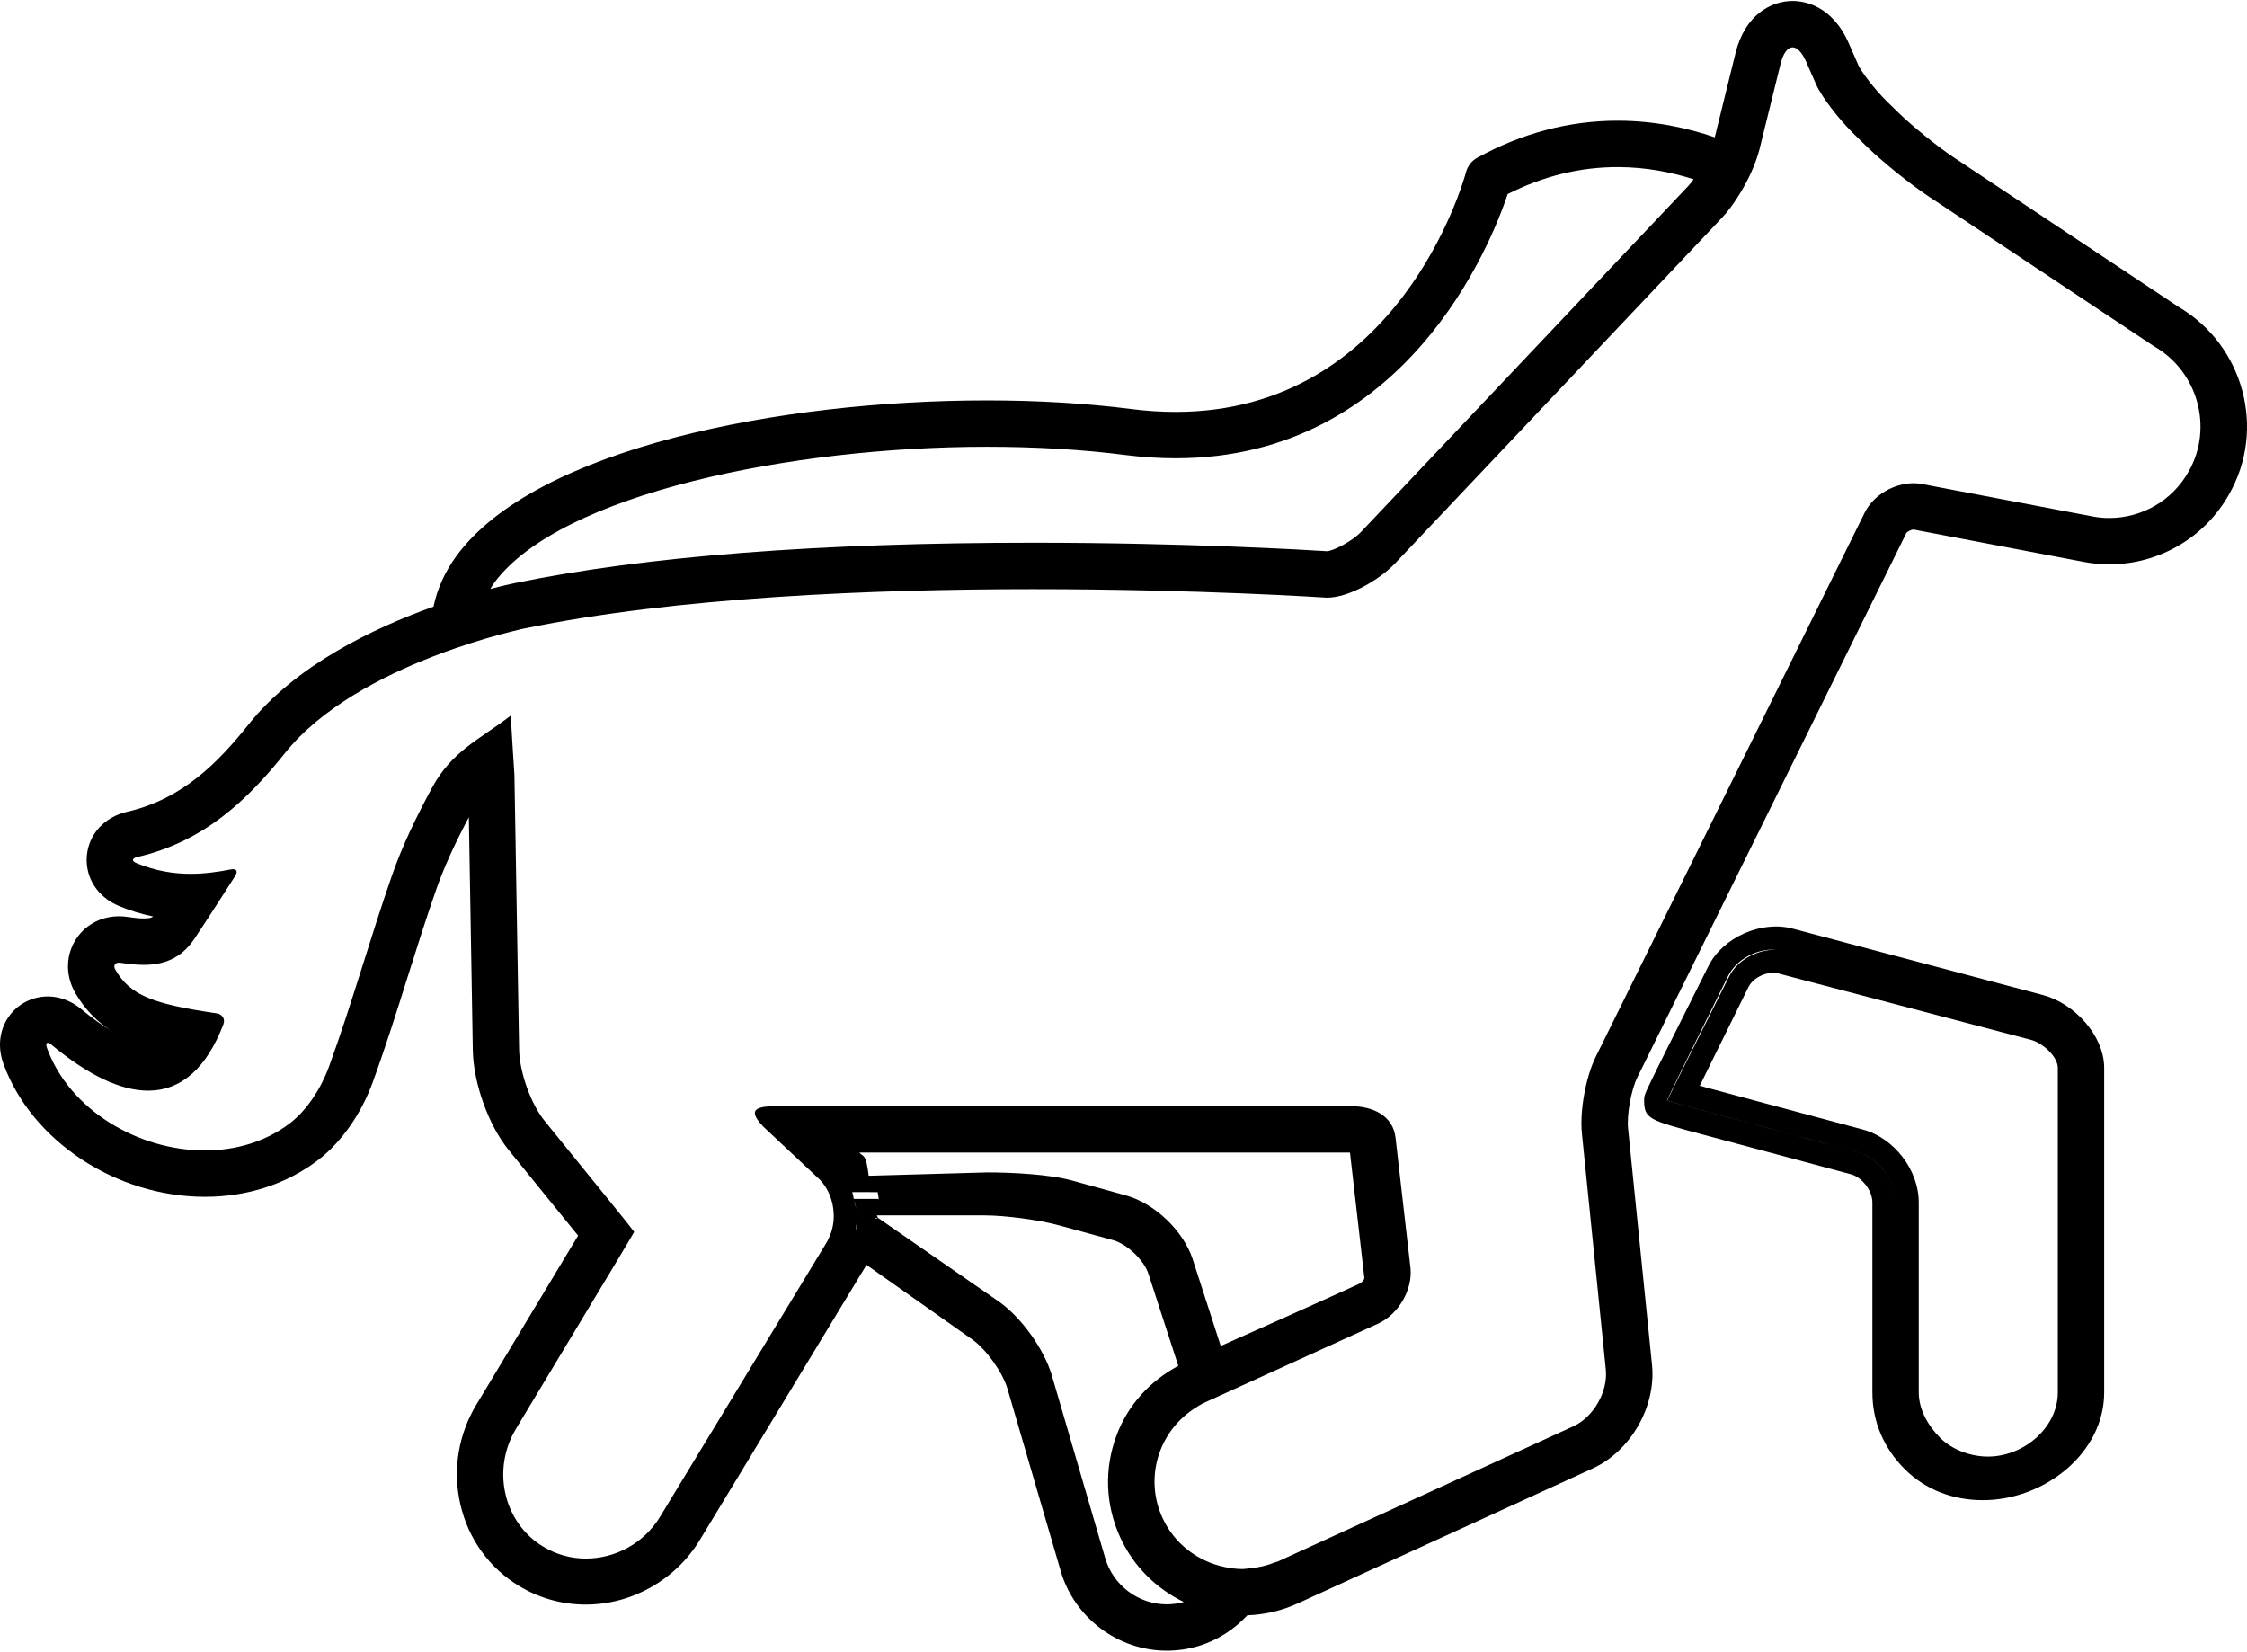 <?xml version="1.0" encoding="UTF-8"?>
<svg width="800px" height="588px" viewBox="0 0 800 588" version="1.1" xmlns="http://www.w3.org/2000/svg" xmlns:xlink="http://www.w3.org/1999/xlink">
    <!-- Generator: Sketch 62 (91390) - https://sketch.com -->
    <title>horse-outline-cartoon-svgrepo-com</title>
    <desc>Created with Sketch.</desc>
    <g id="Page-1" stroke="none" stroke-width="1" fill="none" fill-rule="evenodd">
        <g id="horse-outline-cartoon-svgrepo-com" fill="#000000" fill-rule="nonzero">
            <path d="M727.407,354.281 L638.316,330.637 C627.114,327.614 613.31,333.683 608.201,344.064 L592.663,375.073 C585.482,389.611 585.362,389.611 585.362,391.771 C585.362,398.316 587.2,398.815 605.227,403.659 L658.941,418.059 C662.978,419.139 666.629,423.926 666.629,428.091 L666.629,495.698 C666.629,506.206 670.707,515.619 678.136,523.049 C685.583,530.488 695.463,534.107 705.955,534.107 L705.972,534.107 C727.77,534.123 749.151,517.425 749.151,495.714 L749.151,380.263 C749.151,368.69 738.577,357.271 727.407,354.281 Z M661.051,410.097 L607.307,395.696 C599.682,393.65 593.494,391.892 593.494,391.771 C593.494,391.642 596.33,385.799 599.828,378.716 L615.133,347.723 C618.203,341.502 625.537,337.609 632.443,338.133 C625.706,337.98 618.525,341.768 615.592,347.723 L600.055,378.716 C596.559,385.799 593.607,391.642 593.607,391.771 C593.607,391.892 599.74,393.65 607.364,395.696 L661.084,410.097 C668.716,412.127 674.88,420.194 674.88,428.091 C674.88,420.194 668.682,412.127 661.051,410.097 Z M732.646,495.714 C732.646,508.318 720.477,518.586 707.769,518.586 C701.684,518.586 695.036,516.2 690.723,511.88 C686.396,507.543 683.133,501.806 683.133,495.714 L683.133,428.099 C683.133,416.543 674.365,405.131 663.186,402.135 L609.451,387.726 C607.951,387.322 606.517,386.936 605.163,386.564 C605.808,385.259 606.499,383.842 607.226,382.374 L622.522,351.381 C624.223,347.947 629.365,345.587 633.127,346.578 L723.113,370.222 C727.158,371.303 732.646,376.09 732.646,380.256 L732.646,495.714 Z" id="Shape"></path>
            <path d="M775.648,109.276 L695.673,56.1 C689.903,52.259 680.852,44.951 675.912,40.132 L671.866,36.187 C667.071,31.505 662.566,25.243 661.712,23.394 L658.215,15.424 C652.244,1.824 642.251,0.354 638.23,0.354 C630.614,0.354 621.282,5.225 617.906,18.89 L610.507,48.888 C600.845,45.576 589.095,42.977 575.911,42.977 C558.672,42.977 541.861,47.41 525.953,56.157 C523.988,57.237 522.536,59.086 521.955,61.258 C521.013,64.74 498.02,146.65 418.577,146.658 C418.568,146.658 418.568,146.658 418.568,146.658 C413.427,146.658 408.085,146.312 402.668,145.618 C386.764,143.596 369.503,142.564 351.363,142.564 C277.737,142.564 190.83,159.616 162.668,197.714 C158.417,203.461 155.678,209.606 154.332,215.988 C133.085,223.572 105.379,236.772 88.512,257.898 C77.737,271.385 65.036,284.489 45.203,289.033 C37.152,290.882 31.547,297.056 30.911,304.752 C30.279,312.449 34.775,319.436 42.367,322.563 C46.36,324.214 50.406,325.463 54.531,326.293 C53.919,326.8 53.045,327.002 51.147,327.002 C49.669,327.002 47.879,326.833 45.518,326.462 C44.407,326.293 43.366,326.219 42.4,326.219 C35.69,326.219 29.759,329.588 26.531,335.245 C23.287,340.936 23.444,347.857 26.934,353.748 C30.423,359.648 34.707,363.901 39.785,367.077 C36.706,365.255 33.092,362.733 28.909,359.267 C24.408,355.545 19.955,354.771 17.013,354.771 C11.476,354.771 6.279,357.454 3.111,361.975 C-0.217,366.706 -0.911,372.781 1.205,378.665 C11.138,406.161 41.31,426.099 72.957,426.099 C88.035,426.099 101.936,421.601 113.146,413.091 C121.447,406.791 128.566,396.685 132.685,385.345 C137.275,372.749 141.328,359.903 145.237,347.476 C148.423,337.387 151.716,326.958 155.221,316.925 C157.889,309.245 161.628,300.944 166.923,290.968 L168.337,373.927 C168.551,385.701 173.931,400.633 181.119,409.459 L204.01,437.688 C204.638,438.461 205.238,439.203 205.827,439.913 C205.324,440.742 204.812,441.605 204.276,442.484 L169.631,500.048 C163.155,510.735 161.1,523.347 163.88,535.508 C166.701,547.854 174.135,558.202 184.817,564.665 C191.937,568.984 200.149,571.275 208.542,571.275 C225.001,571.275 240.575,562.449 249.183,548.241 L308.5,450.334 L346.146,476.888 C351.131,480.402 356.981,488.607 358.69,494.433 L377.644,559.323 C382.503,576.011 398.045,587.681 415.416,587.681 C415.416,587.681 415.416,587.681 415.424,587.681 C419.146,587.681 422.862,587.149 426.457,586.102 C433.501,584.039 439.415,580.091 444.097,575.094 C450.31,574.861 456.346,573.467 462.044,570.856 L567.043,522.809 C580.59,516.619 589.656,500.76 588.166,485.948 L579.639,401.732 C579.14,396.93 580.766,387.984 582.903,383.656 L678.722,189.768 C679.044,189.297 680.431,188.532 681.294,188.532 L742.09,200.1 C745.056,200.651 748.046,200.925 750.995,200.925 C768.675,200.925 784.996,191.368 793.61,175.995 C806.868,152.79 798.833,122.932 775.648,109.276 Z M175.929,207.525 C199.448,175.721 281.988,159.068 351.355,159.068 C368.801,159.068 385.362,160.051 400.582,161.994 C406.683,162.767 412.726,163.163 418.562,163.163 L418.57,163.163 C500.593,163.154 530.887,86.725 536.777,69.103 C549.357,62.725 562.501,59.489 575.903,59.489 C586.041,59.489 595.22,61.356 602.979,63.829 C602.359,64.654 601.738,65.529 601.151,66.133 L484.61,189.337 C481.331,192.762 475.069,195.934 472.587,196.257 C465.81,195.826 422.3,193.234 367.919,193.234 C291.625,193.234 229.529,198.062 183.364,207.595 C182.111,207.857 178.991,208.526 174.575,209.689 C175.037,208.972 175.408,208.243 175.929,207.525 Z M304.862,437.69 L304.737,437.601 C305.058,435.467 305.099,433.29 304.893,431.13 C305.083,433.201 305.075,435.635 304.862,437.69 Z M304.145,427.618 C304.456,428.294 304.689,429.358 304.837,430.663 C304.722,429.631 304.382,428.633 304.145,427.618 Z M303.972,426.842 C303.762,426.037 303.706,425.199 303.424,424.425 L312.47,424.443 C312.651,425.296 312.768,426.167 312.888,427.046 C312.768,426.859 312.627,426.844 312.462,426.844 L303.972,426.844 L303.972,426.842 Z M305.942,410.338 L480.629,410.338 L485.755,454.953 C485.763,455.776 484.651,456.709 483.837,457.113 C469.96,463.472 448.176,473.182 434.621,479.21 L424.668,448.425 C421.398,438.256 411.146,428.44 400.841,425.595 L381.755,420.317 C373.43,418.028 360.14,417.416 351.485,417.408 L309.633,418.591 L309.274,418.591 C308.328,410.338 307.195,411.95 305.942,410.338 Z M415.418,571.193 L415.418,571.193 C405.32,571.193 396.305,564.424 393.481,554.722 L374.527,489.816 C371.78,480.418 363.677,469.072 355.662,463.423 L312.587,433.589 C312.587,433.694 311.777,433.807 311.777,433.91 C311.777,433.79 311.777,433.677 311.777,433.564 L312.587,433.589 C312.603,433.29 312.164,432.985 312.173,432.694 L350.701,432.712 C357.858,432.728 370.103,434.338 376.977,436.242 L396.255,441.511 C401.231,442.882 407.296,448.603 408.874,453.511 L419.512,486.27 C409.374,491.734 401.553,500.22 397.504,511.091 C393.072,522.987 393.551,535.8 398.829,547.348 C403.519,557.615 411.663,565.602 421.47,570.357 C419.486,570.888 417.456,571.193 415.418,571.193 Z M779.186,167.941 C773.262,178.515 762.229,184.437 750.973,184.437 C749.03,184.437 747.08,184.264 745.154,183.901 L684.284,172.325 C683.293,172.131 682.285,172.042 681.271,172.042 C674.291,172.042 666.966,176.294 663.912,182.467 L568.085,376.347 C564.588,383.439 562.402,395.544 563.193,403.409 L571.719,487.625 C572.516,495.474 567.343,504.518 560.162,507.805 L455.163,555.837 C454.744,556.022 454.3,556.093 453.874,556.264 C450.932,557.447 447.927,558.11 444.904,558.358 C444.043,558.431 443.188,558.624 442.325,558.624 C440.23,558.624 438.174,558.341 436.136,557.93 C426.667,555.996 418.155,549.782 413.852,540.347 C407.47,526.397 412.347,510.255 424.612,501.889 C426.062,500.898 427.562,499.956 429.222,499.198 C429.222,499.198 430.286,498.715 432.002,497.939 C433.816,497.117 436.371,495.958 439.561,494.506 C452.916,488.429 476.173,477.866 490.711,471.216 C497.892,467.928 503.017,459.177 502.162,451.327 L496.859,405.116 C495.997,397.267 488.904,393.835 481.008,393.835 L276.233,393.835 C268.335,393.835 266.381,395.511 271.852,401.201 L290.38,418.591 L291.931,420.042 C293.382,421.556 294.507,423.347 295.321,425.28 C296.211,427.375 296.691,429.631 296.815,431.921 C296.98,435.016 296.396,438.11 295.051,440.867 C294.846,441.286 294.668,441.738 294.43,442.14 L235.058,539.927 C229.174,549.646 218.892,554.892 208.524,554.892 C203.302,554.892 198.056,553.474 193.341,550.612 C179.254,542.087 174.923,523.198 183.759,508.609 L218.395,451.036 C222.473,444.267 225.789,438.691 225.789,438.594 C225.789,438.497 221.804,433.437 216.812,427.32 L193.892,399.057 C188.907,392.933 184.963,381.57 184.818,373.672 L183.149,275.841 C183.149,275.841 182.251,262.205 181.828,254.78 C170.192,263.67 160.851,267.408 153.715,280.646 C148.347,290.586 143.323,300.861 139.62,311.498 C131.729,334.104 125.343,357.241 117.148,379.716 C114.415,387.243 109.408,395.206 103.141,399.961 C94.398,406.601 83.76,409.599 72.932,409.599 C49.304,409.599 24.728,395.286 16.71,373.068 C16.287,371.901 16.444,371.279 16.988,371.279 C17.31,371.279 17.782,371.496 18.35,371.98 C31.49,382.875 43.019,388.308 52.729,388.308 C64.438,388.308 73.509,380.41 79.541,364.662 C80.25,362.824 79.153,361.085 77.208,360.794 C54.107,357.41 46.407,354.299 41.121,345.337 C40.218,343.822 40.847,342.734 42.382,342.734 C42.563,342.734 42.76,342.751 42.965,342.783 C45.743,343.209 48.482,343.516 51.121,343.516 C58.076,343.516 64.423,341.438 69.266,334.168 C74.278,326.641 79.13,319.018 83.767,311.82 C84.674,310.402 84.303,309.46 82.949,309.46 C82.735,309.46 82.469,309.485 82.201,309.541 C77.651,310.427 72.88,311.113 67.871,311.113 C61.839,311.113 55.437,310.12 48.626,307.309 C46.797,306.559 46.953,305.568 48.868,305.124 C72.508,299.708 88.082,284.868 101.384,268.206 C114.391,251.914 135.997,240.768 154.218,233.706 C156.946,232.646 159.557,231.699 162.096,230.825 C166.009,229.471 169.623,228.315 172.834,227.377 C180.889,225.007 186.333,223.843 186.688,223.769 C240.839,212.596 310.778,209.756 367.908,209.756 C426.998,209.756 472.395,212.794 472.395,212.794 C480.292,212.794 491.123,206.391 496.596,200.685 L613.045,77.562 C614.898,75.631 616.793,73.098 618.582,70.316 C620.049,68.031 621.444,65.591 622.652,63.112 C623.948,60.466 625.005,57.842 625.77,55.409 C625.988,54.716 626.213,54.011 626.374,53.362 L633.908,22.852 C634.884,18.875 636.471,16.859 638.203,16.859 C639.808,16.859 641.556,18.584 643.079,22.061 L646.584,30.04 C648.519,34.448 654.676,42.49 660.324,48.003 L664.362,51.939 C670.018,57.451 679.932,65.465 686.516,69.842 L766.895,123.288 C782.473,132.199 788.13,152.303 779.186,167.941 Z" id="Shape"></path>
        </g>
    </g>

    <defs>
        <linearGradient
                id="paint0_linear_1805_24383"
                x1="247.358"
                y1="0"
                x2="247.358"
                y2="622.479"
                gradientUnits="userSpaceOnUse"
        >
            <stop stop-opacity="0.6" stop-color="#fff"></stop>
            <stop offset="1" stop-opacity="0.1" stop-color="#fff"></stop>
        </linearGradient>
    </defs>
</svg>
